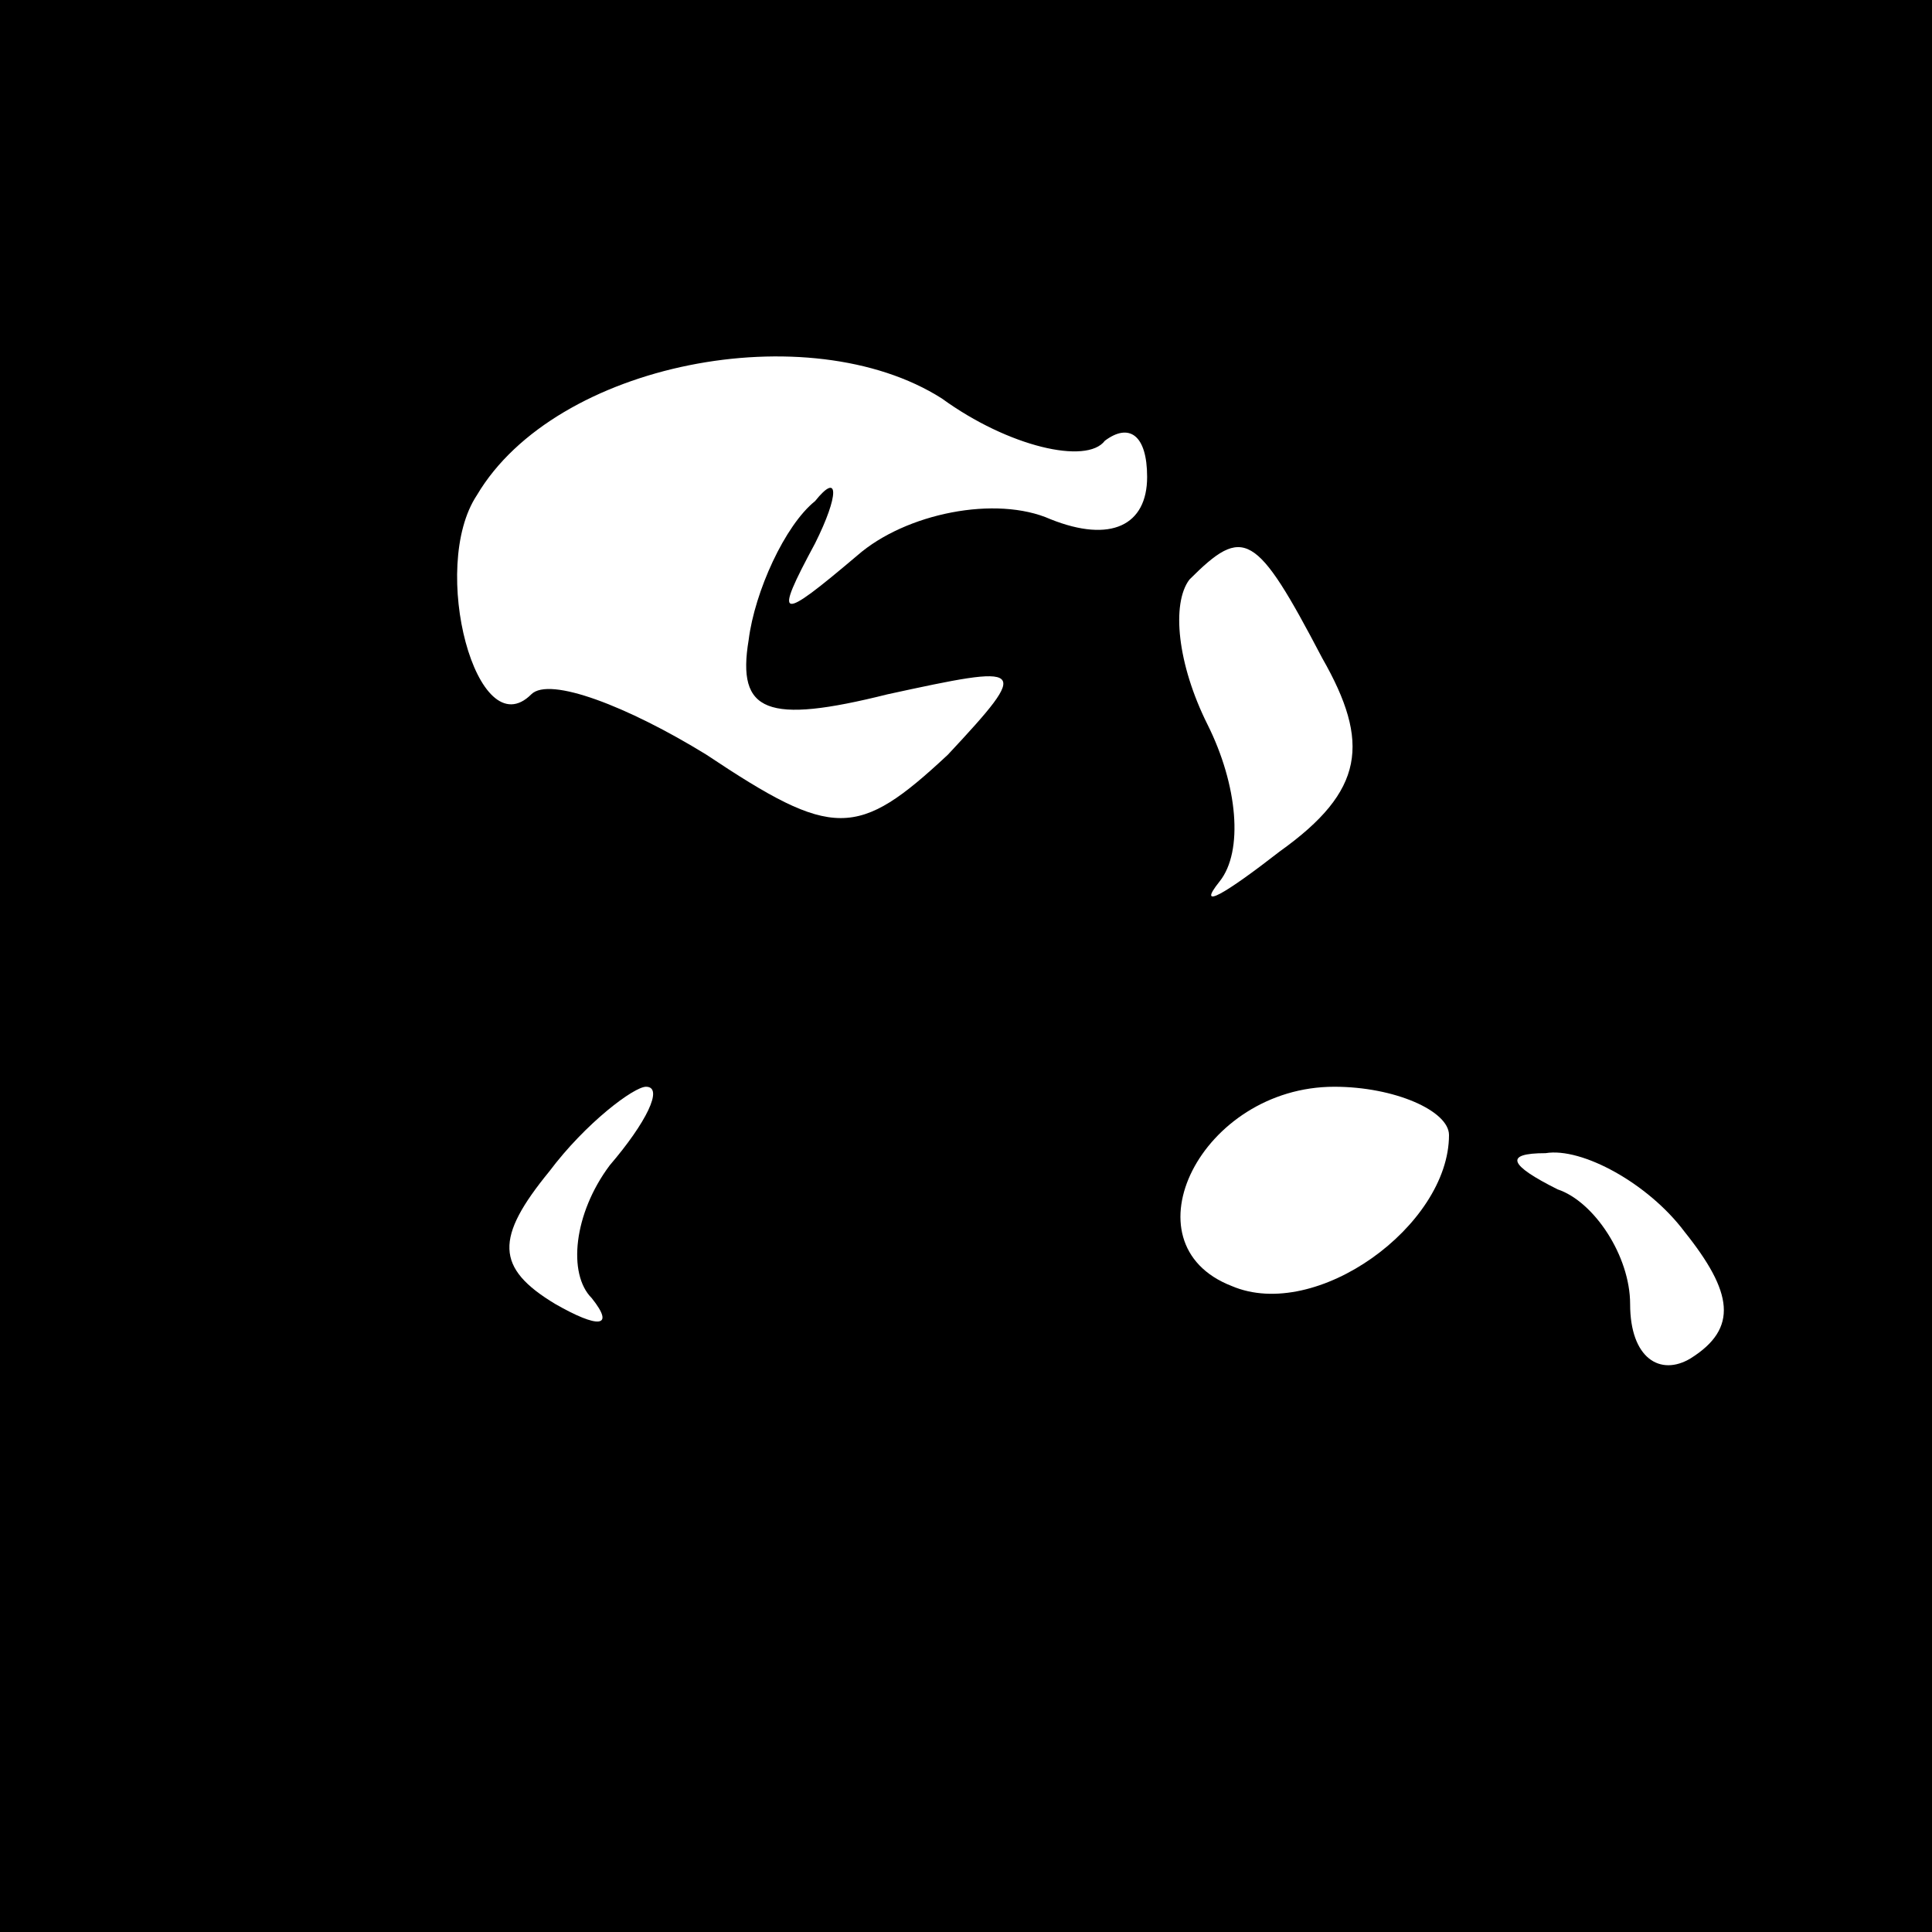 <?xml version="1.0" standalone="no"?>
<!DOCTYPE svg PUBLIC "-//W3C//DTD SVG 20010904//EN"
 "http://www.w3.org/TR/2001/REC-SVG-20010904/DTD/svg10.dtd">
<svg version="1.0" xmlns="http://www.w3.org/2000/svg"
 width="32pt" height="32pt" viewBox="0 0 32 32"
 preserveAspectRatio="xMidYMid meet">
<rect x="0" y="0" width="32" height="32" fill="#808080" stroke="none"/>
<g transform="translate(0,32) scale(0.1,-0.1)"
fill="#000000" stroke="none">
<path fill="#000000" stroke="none" d="M0 160 l0 -160 160 0 160 0 0 160 0
160 -160 0 -160 0 0 -160z"/>
<path fill="#ffffff" stroke="none" d="M183 247 c4 3 7 1 7 -6 0 -8 -6 -11
-16 -7 -9 4 -24 1 -32 -6 -13 -11 -14 -11 -7 2 4 8 4 12 0 7 -5 -4 -10 -15
-11 -23 -2 -12 3 -14 23 -9 23 5 24 5 10 -10 -15 -14 -19 -14 -40 0 -13 8 -26
13 -29 10 -9 -9 -17 21 -9 33 13 22 55 30 77 16 11 -8 24 -11 27 -7z"/>
<path fill="#ffffff" stroke="none" d="M219 211 c8 -14 7 -22 -7 -32 -9 -7
-14 -10 -10 -5 4 5 3 16 -2 26 -5 10 -6 20 -3 24 9 9 11 8 22 -13z"/>
<path fill="#ffffff" stroke="none" d="M101 127 c-6 -8 -7 -18 -3 -22 4 -5 1
-5 -6 -1 -10 6 -10 11 -1 22 6 8 14 14 16 14 3 0 0 -6 -6 -13z"/>
<path fill="#ffffff" stroke="none" d="M240 132 c0 -15 -22 -31 -36 -25 -18 7
-5 33 17 33 10 0 19 -4 19 -8z"/>
<path fill="#ffffff" stroke="none" d="M279 116 c8 -10 9 -16 1 -21 -5 -3 -10
0 -10 9 0 8 -6 17 -12 19 -8 4 -9 6 -2 6 6 1 17 -5 23 -13z"/>
</g>
</svg>
